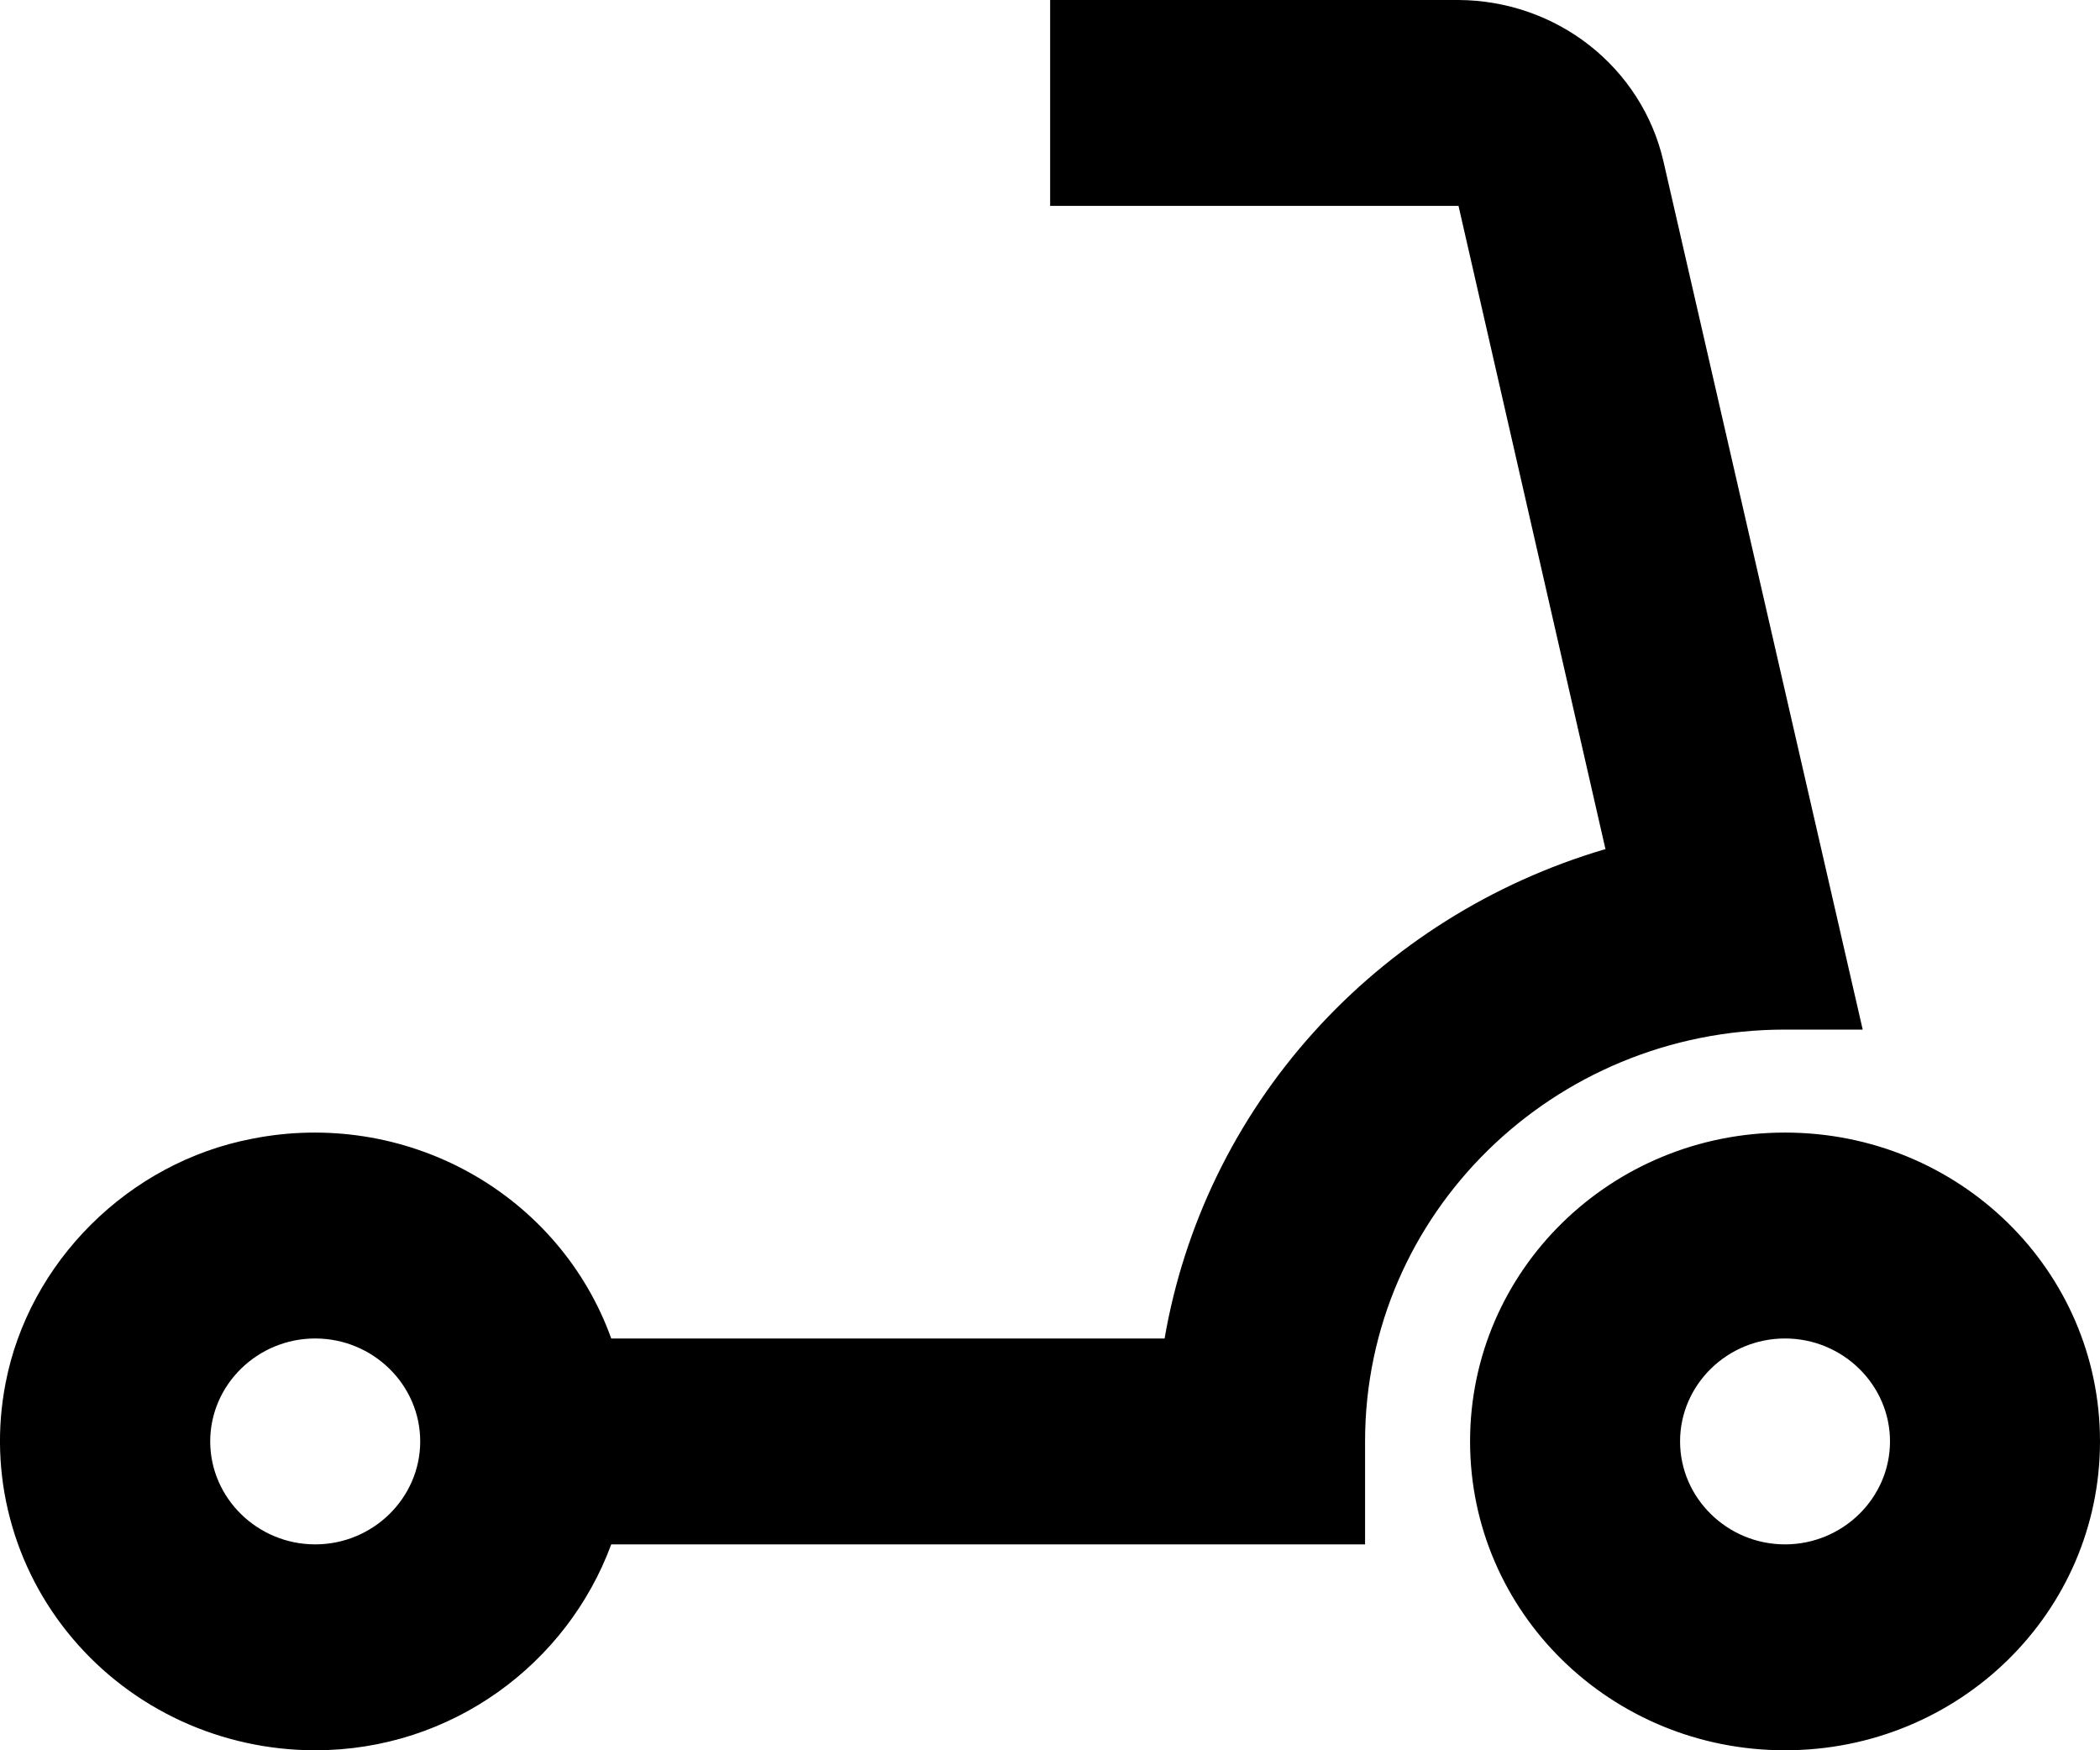 <svg width="30" height="25" viewBox="0 0 30 25" fill="none" xmlns="http://www.w3.org/2000/svg">
<path d="M8.732 22.059H19.501V20.588C19.501 17.338 22.186 14.706 25.5 14.706H26.61L23.761 2.294C23.609 1.644 23.237 1.064 22.706 0.647C22.175 0.231 21.516 0.003 20.836 0H15.002V2.941H20.836L22.936 12.132H22.921C21.314 12.607 19.874 13.513 18.764 14.747C17.653 15.981 16.917 17.495 16.637 19.118H8.732C8.372 18.116 7.654 17.275 6.712 16.751C5.769 16.226 4.665 16.054 3.603 16.265C1.833 16.603 0.408 18.029 0.078 19.765C-0.045 20.403 -0.023 21.059 0.143 21.688C0.308 22.317 0.613 22.902 1.036 23.402C1.458 23.902 1.988 24.305 2.587 24.581C3.187 24.857 3.841 25 4.503 25C6.453 25 8.103 23.765 8.732 22.059ZM4.503 22.059C3.678 22.059 3.003 21.397 3.003 20.588C3.003 19.779 3.678 19.118 4.503 19.118C5.328 19.118 6.003 19.779 6.003 20.588C6.003 21.397 5.328 22.059 4.503 22.059ZM25.5 16.177C23.011 16.177 21.001 18.147 21.001 20.588C21.001 23.029 23.011 25 25.5 25C27.99 25 30 23.029 30 20.588C30 18.147 27.99 16.177 25.5 16.177ZM25.5 22.059C24.676 22.059 24.001 21.397 24.001 20.588C24.001 19.779 24.676 19.118 25.5 19.118C26.325 19.118 27 19.779 27 20.588C27 21.397 26.325 22.059 25.5 22.059Z" fill="black"/>
</svg>
